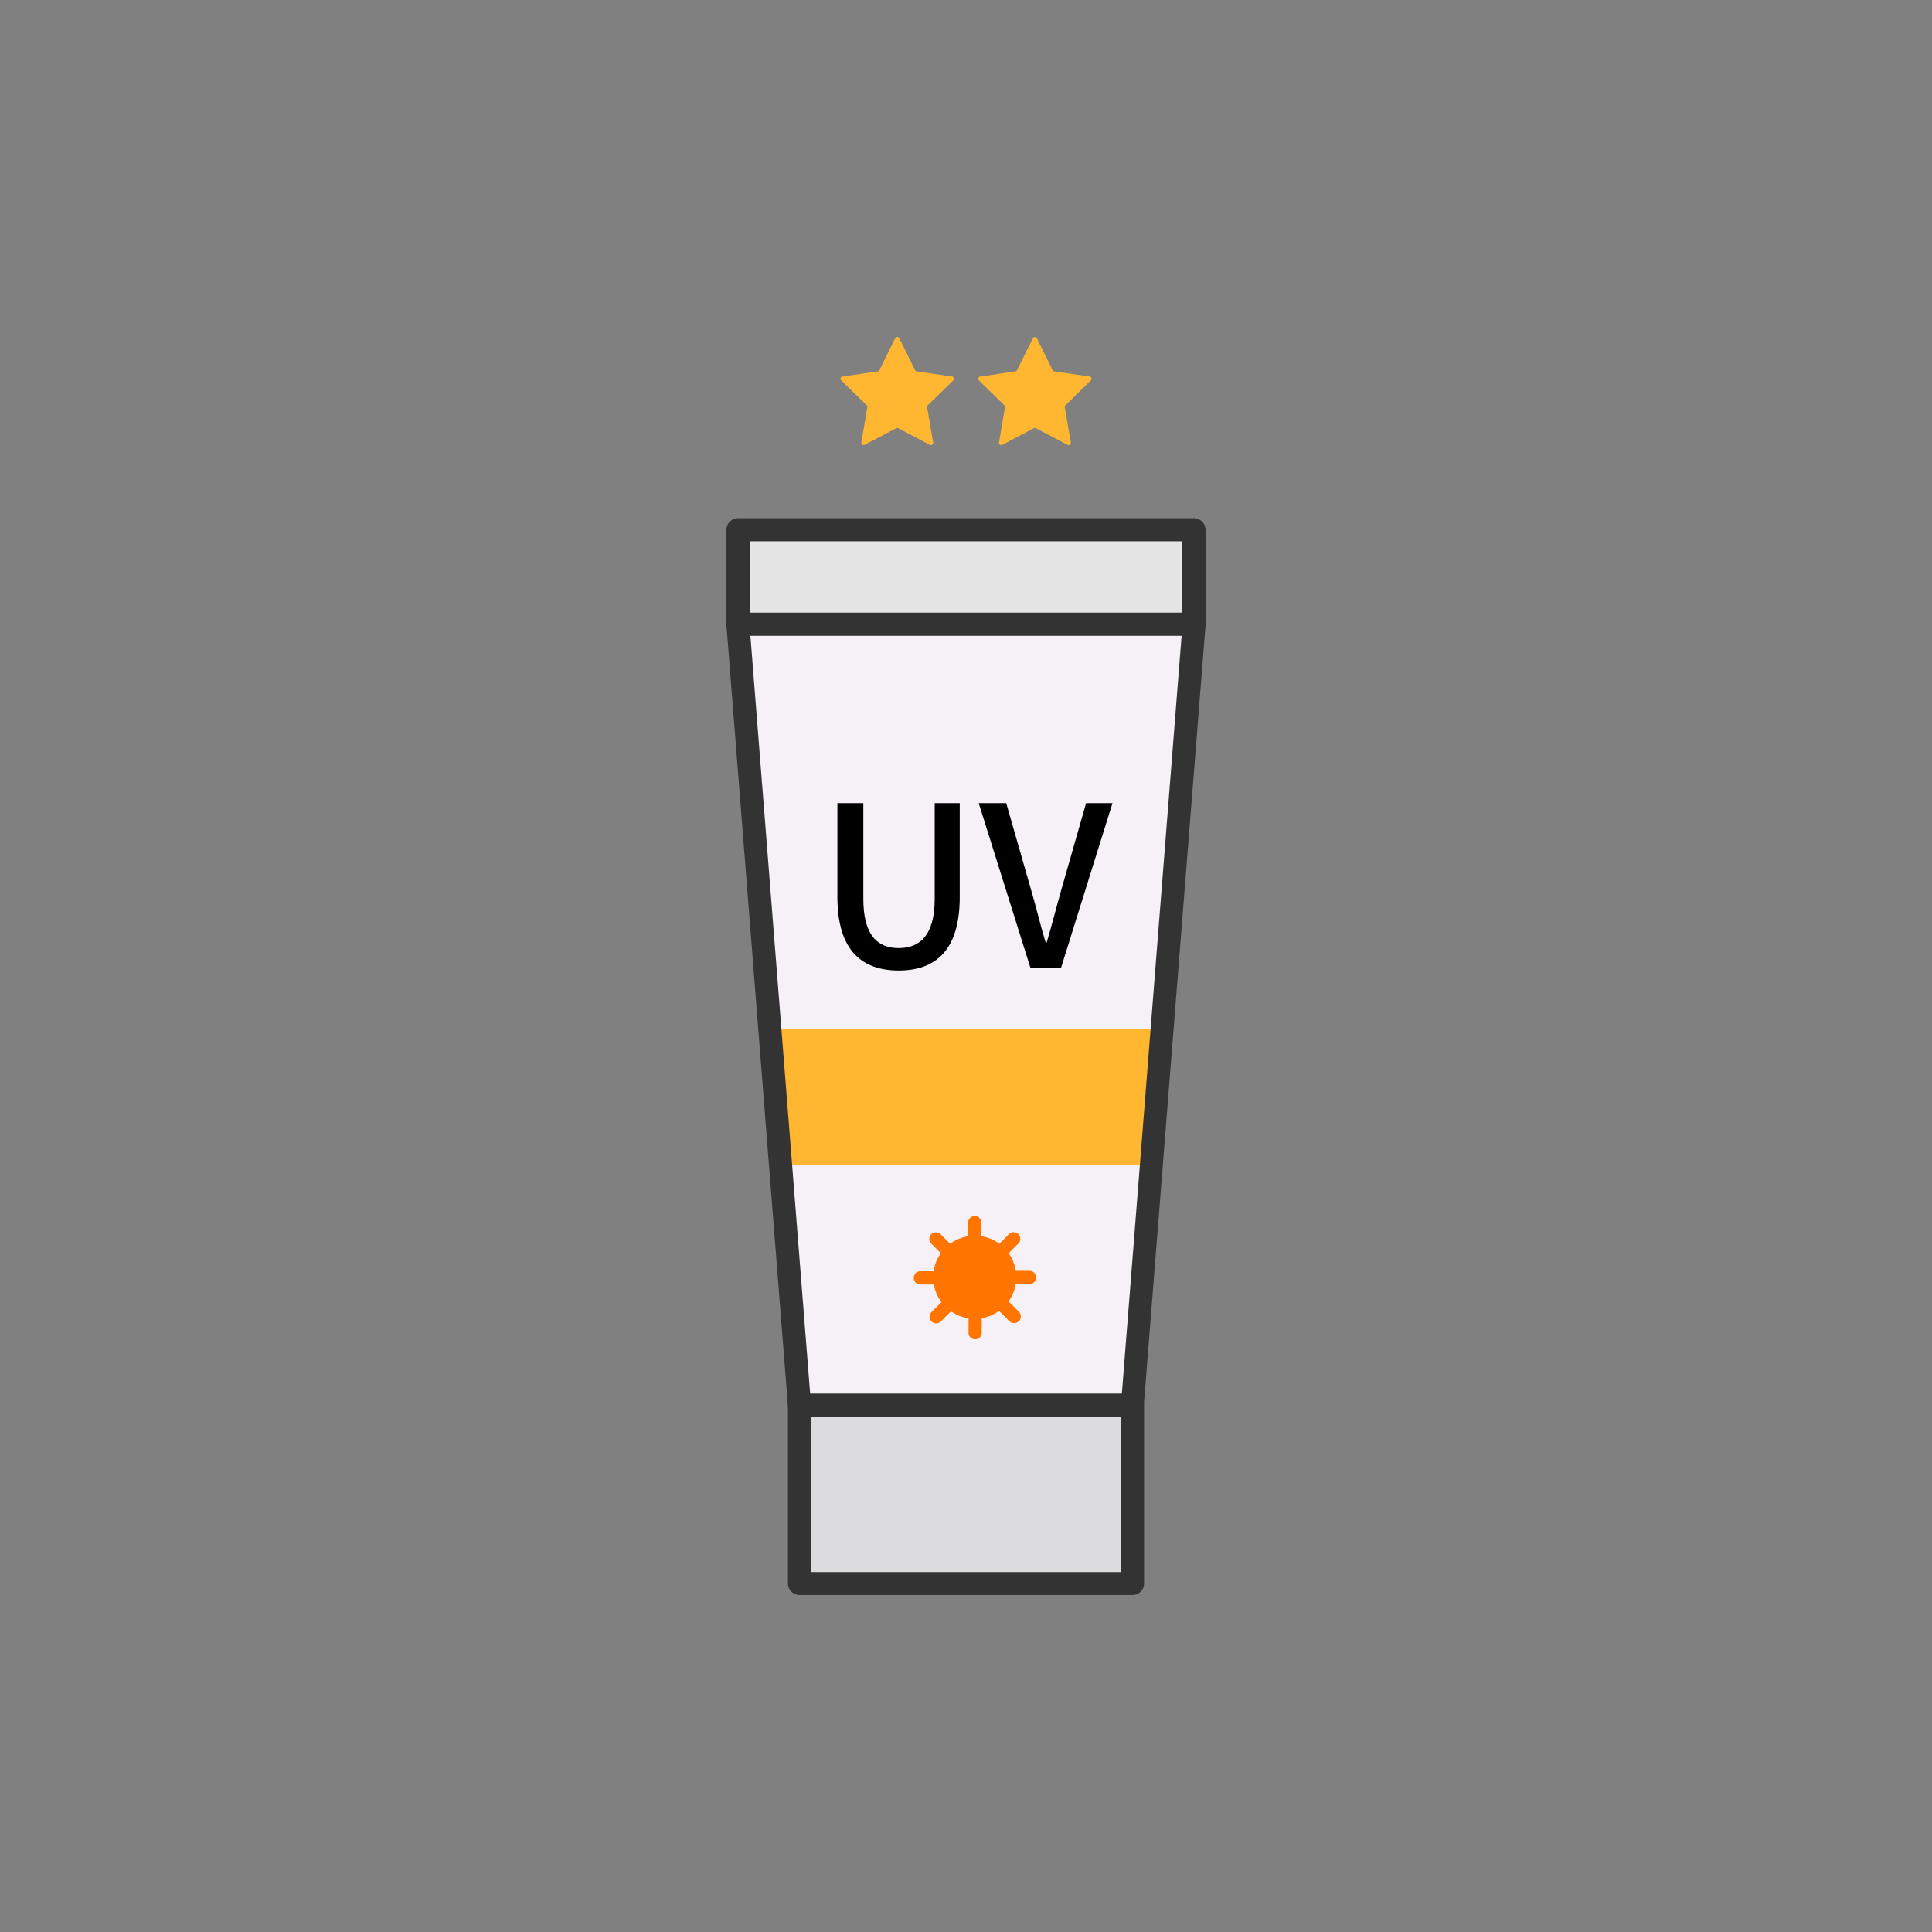 <svg xmlns="http://www.w3.org/2000/svg" viewBox="0 0 500 500"><rect x="0" y="0" width="500" height="500" fill="#808080" stroke="none"/><defs><style>.cls-1{fill:#f5f1f7;}.cls-2{fill:#e5e5e5;}.cls-3{fill:#dcdbdd;}.cls-4{fill:#ffb731;}.cls-5{fill:#ff7500;}.cls-6{fill:#333;}</style></defs><g id="레이어_3" data-name="레이어 3"><polygon class="cls-1" points="293.08 363.69 206.93 363.69 190.98 161.54 309.02 161.54 293.08 363.69"/><rect class="cls-2" x="190.98" y="137.12" width="118.03" height="24.42"/><rect class="cls-3" x="206.93" y="363.69" width="86.15" height="46.13"/><path d="M216.72,232.17V207.85h6.71v24.78c0,9.61,3.82,12.74,9.15,12.74s9.32-3.13,9.32-12.74V207.85h6.48v24.32c0,13.89-6.36,19-15.8,19S216.72,246.06,216.72,232.17Z"/><path d="M253.29,207.85h7.12l6.32,22.06c1.44,4.86,2.37,9,3.87,14h.29c1.45-4.92,2.49-9.09,3.88-14l6.31-22.06h6.83L274.6,250.46h-7.93Z"/><polygon class="cls-4" points="297.38 301.52 203.28 301.52 200.72 266.29 302.5 266.29 297.38 301.52"/><circle class="cls-5" cx="252.26" cy="330.55" r="10.76"/><path class="cls-5" d="M252.26,330.42a1.71,1.71,0,0,1-1.71-1.72V316.42a1.71,1.71,0,1,1,3.42,0V328.7A1.71,1.71,0,0,1,252.26,330.42Z"/><path class="cls-5" d="M253.66,331a1.67,1.67,0,0,1-1.21-.5,1.71,1.71,0,0,1,0-2.42l8.69-8.69a1.71,1.71,0,1,1,2.42,2.42l-8.69,8.69A1.67,1.67,0,0,1,253.66,331Z"/><path class="cls-5" d="M266.56,332.32H254.27a1.72,1.72,0,0,1,0-3.43h12.29a1.72,1.72,0,0,1,0,3.43Z"/><path class="cls-5" d="M262.42,342.41a1.75,1.75,0,0,1-1.21-.5l-8.68-8.69A1.71,1.71,0,1,1,255,330.8l8.69,8.69a1.73,1.73,0,0,1,0,2.42A1.75,1.75,0,0,1,262.42,342.41Z"/><path class="cls-5" d="M252.37,346.62a1.71,1.71,0,0,1-1.71-1.71V332.62a1.71,1.71,0,0,1,3.42,0v12.29A1.71,1.71,0,0,1,252.37,346.62Z"/><path class="cls-5" d="M242.28,342.49a1.68,1.68,0,0,1-1.21-.51,1.71,1.71,0,0,1,0-2.42l8.69-8.69a1.71,1.71,0,0,1,2.42,2.42L243.49,342A1.68,1.68,0,0,1,242.28,342.49Z"/><path class="cls-5" d="M250.36,332.43H238.07a1.72,1.72,0,0,1,0-3.43h12.29a1.72,1.72,0,0,1,0,3.43Z"/><path class="cls-5" d="M250.89,331a1.75,1.75,0,0,1-1.21-.5L241,321.84a1.71,1.71,0,1,1,2.43-2.42l8.69,8.69a1.73,1.73,0,0,1,0,2.42A1.75,1.75,0,0,1,250.89,331Z"/><path class="cls-6" d="M293.08,366.66H206.92a3,3,0,0,1-3-2.74L188,161.77a3,3,0,0,1,3-3.2H309a3,3,0,0,1,3,3.2L296,363.92A3,3,0,0,1,293.08,366.66Zm-83.41-5.94h80.66L305.8,164.51H194.2Z"/><path class="cls-6" d="M309,164.51H191a3,3,0,0,1-3-3V137.12a3,3,0,0,1,3-3H309a3,3,0,0,1,3,3v24.42A3,3,0,0,1,309,164.51ZM194,158.57H306V140.09H194Z"/><path class="cls-6" d="M293.08,412.79H206.92a3,3,0,0,1-3-3V363.69a3,3,0,0,1,3-3h86.16a3,3,0,0,1,3,3v46.13A3,3,0,0,1,293.08,412.79Zm-83.18-5.94h80.2V366.66H209.9Z"/><path class="cls-4" d="M232.74,87.54l4.07,8.26a.6.6,0,0,0,.45.32l9.12,1.33a.59.59,0,0,1,.33,1l-6.6,6.43a.62.62,0,0,0-.17.53l1.56,9.08a.6.6,0,0,1-.87.63l-8.15-4.29a.59.59,0,0,0-.55,0l-8.16,4.29a.6.6,0,0,1-.86-.63l1.56-9.08a.62.62,0,0,0-.17-.53l-6.6-6.43a.59.59,0,0,1,.33-1l9.11-1.33a.57.57,0,0,0,.45-.32l4.08-8.26A.6.6,0,0,1,232.74,87.54Z"/><path class="cls-4" d="M268.33,87.54l4.08,8.26a.58.58,0,0,0,.45.32L282,97.45a.59.59,0,0,1,.33,1l-6.59,6.43a.59.59,0,0,0-.17.53l1.55,9.08a.59.59,0,0,1-.86.63l-8.15-4.29a.61.61,0,0,0-.56,0l-8.15,4.29a.59.59,0,0,1-.86-.63l1.55-9.08a.59.59,0,0,0-.17-.53l-6.59-6.43a.59.59,0,0,1,.33-1l9.11-1.33a.6.6,0,0,0,.45-.32l4.08-8.26A.59.59,0,0,1,268.33,87.54Z"/></g></svg>